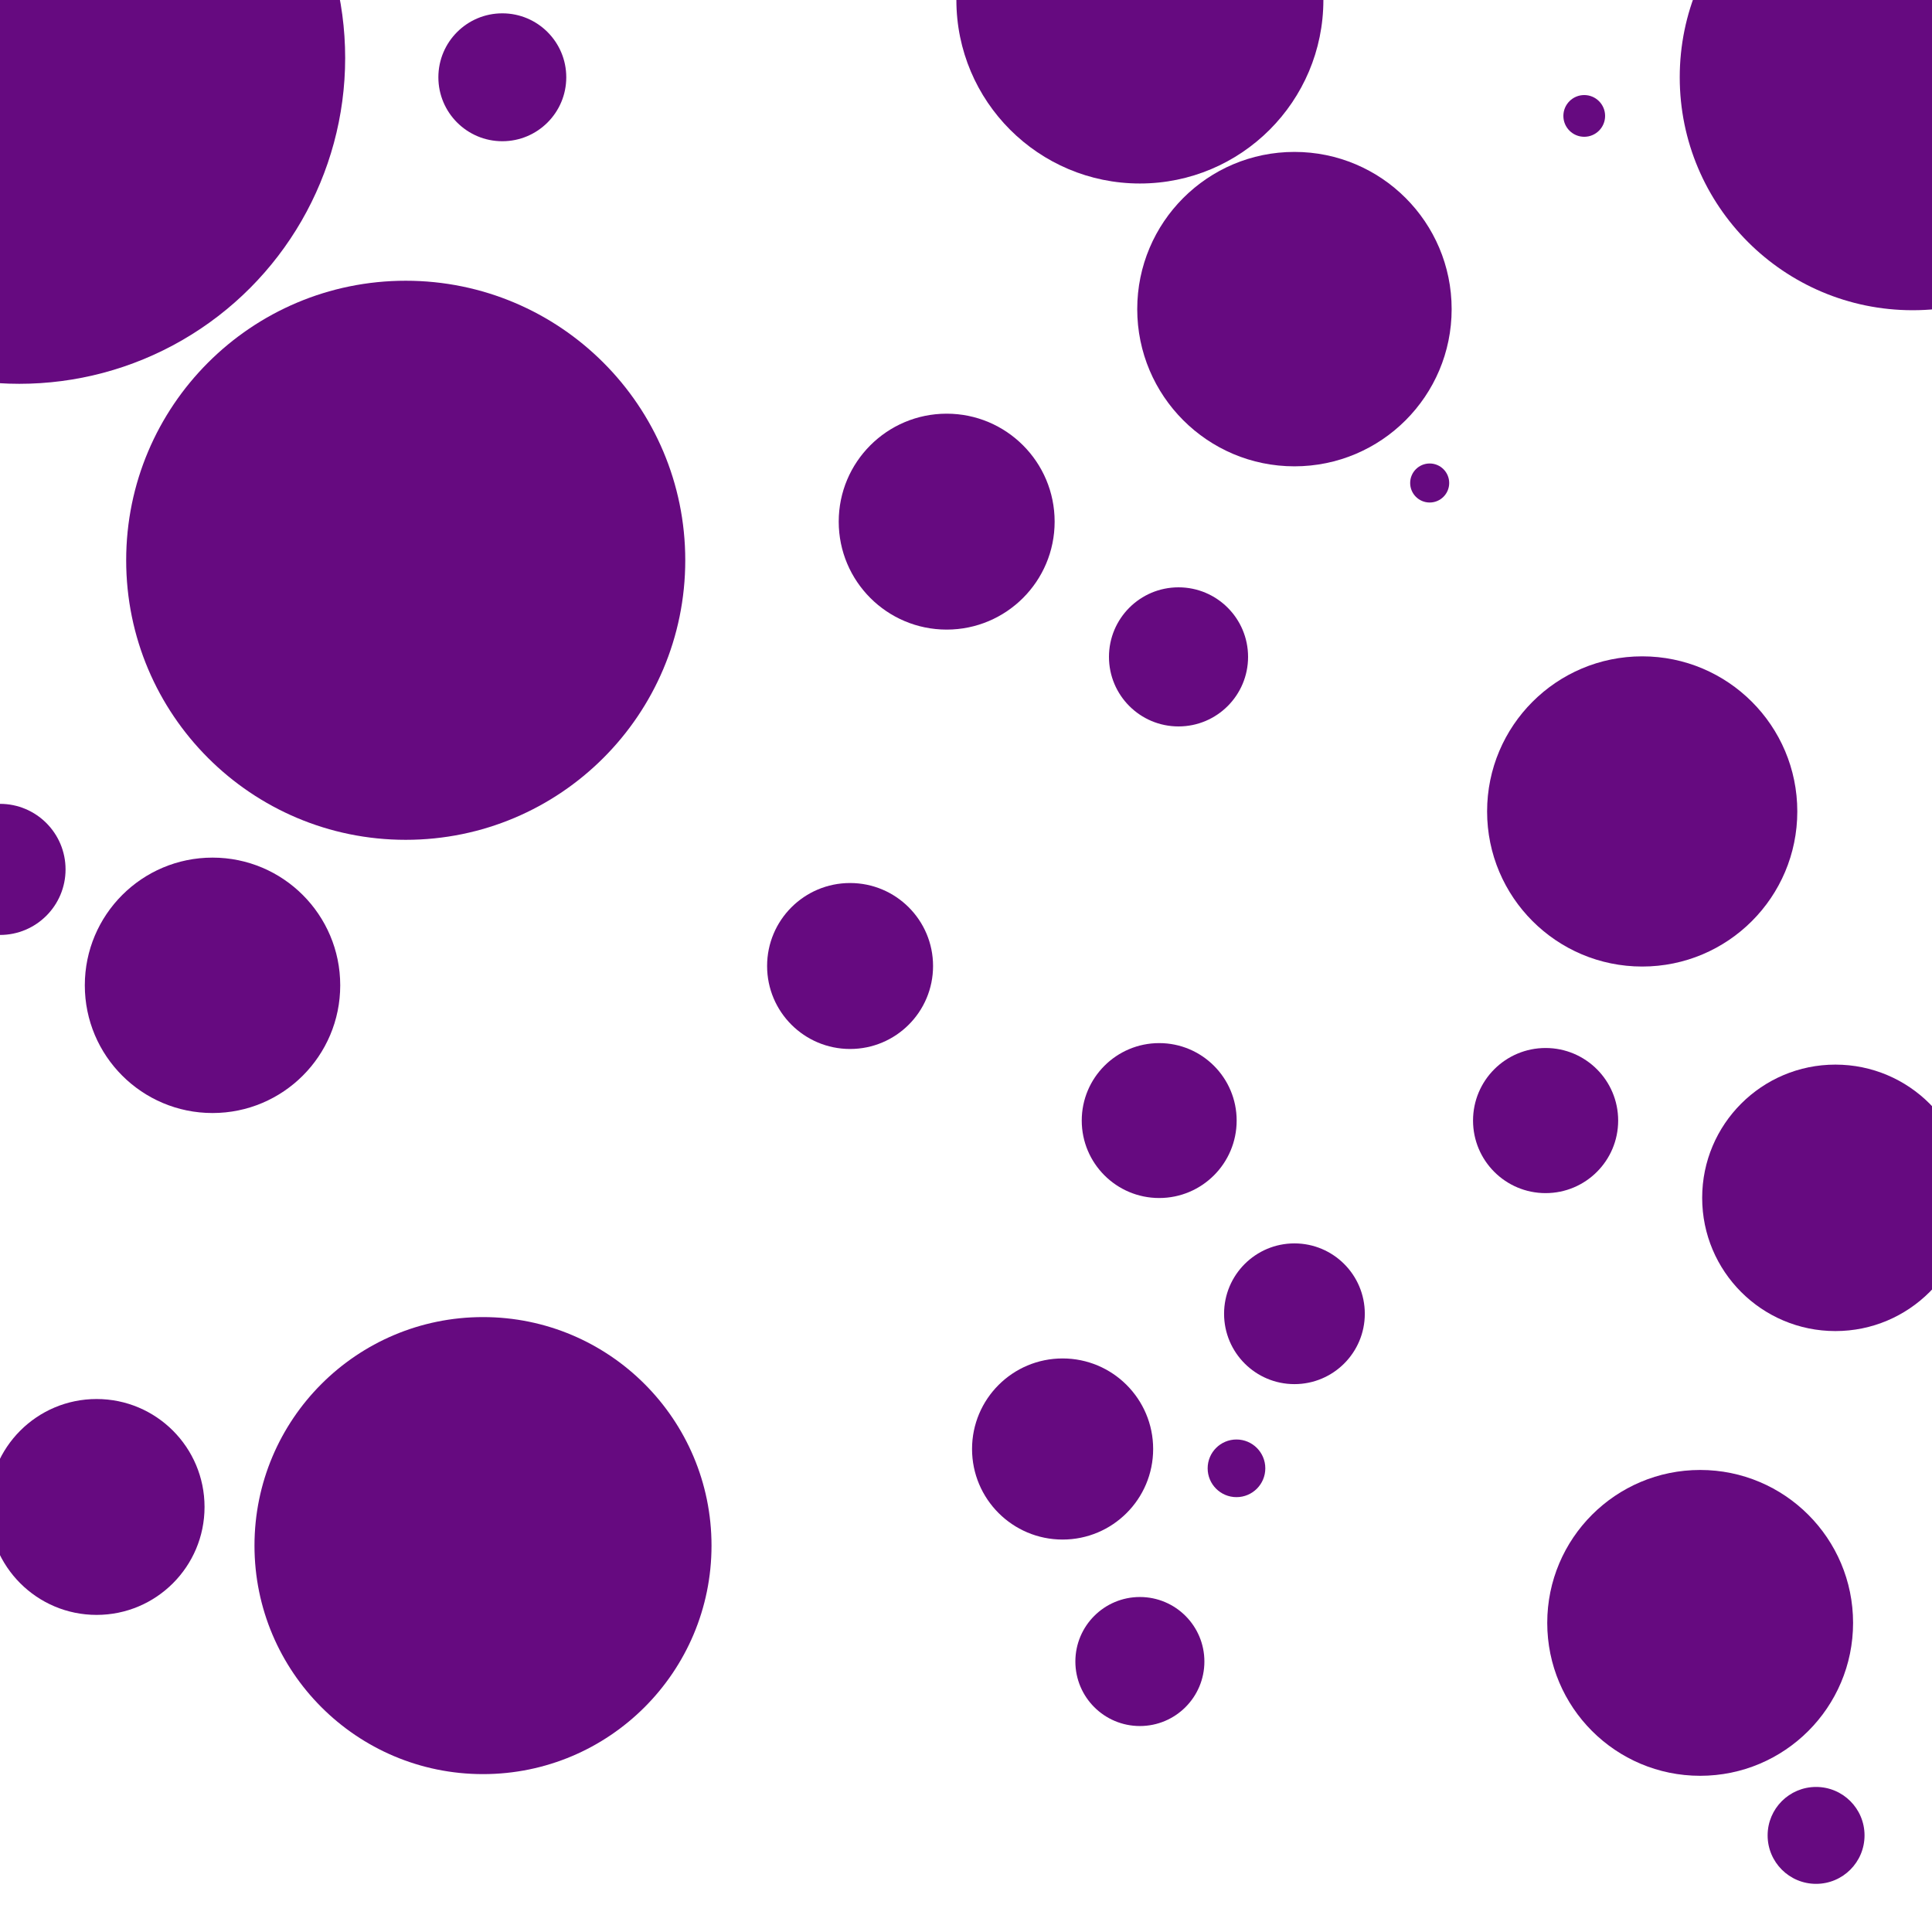 <svg xmlns="http://www.w3.org/2000/svg" viewBox="0 0 100 100" id="svg" style="--frame-c: #f6c6a4; --frame-bdw: 1em; fill: rgb(102, 10, 128); background-color: rgb(255, 255, 255); --frame-asr: 100 / 100.;"><circle r="14.469" cx="21" cy="29"></circle><circle r="4.295" cx="44" cy="50"></circle><circle r="3.642" cx="67" cy="68"></circle><circle r="8.137" cx="67" cy="16"></circle><circle r="12.057" cx="99" cy="4"></circle><circle r="7.915" cx="88" cy="84"></circle><circle r="3.31" cx="26" cy="4"></circle><circle r="8.028" cx="85" cy="42"></circle><circle r="16.866" cx="1" cy="3"></circle><circle r="5.588" cx="49" cy="27"></circle><circle r="11.828" cx="25" cy="80"></circle><circle r="6.61" cx="11" cy="51"></circle><circle r="4.009" cx="60" cy="58"></circle><circle r="4.687" cx="55" cy="75"></circle><circle r="6.896" cx="95" cy="62"></circle><circle r="1.08" cx="82" cy="6"></circle><circle r="3.393" cx="0" cy="45"></circle><circle r="1.01" cx="74" cy="25"></circle><circle r="9.498" cx="59" cy="0"></circle><circle r="3.6" cx="61" cy="34"></circle><circle r="2.508" cx="94" cy="95"></circle><circle r="5.587" cx="5" cy="78"></circle><circle r="1.492" cx="64" cy="76"></circle><circle r="3.339" cx="59" cy="86"></circle><circle r="3.756" cx="80" cy="58"></circle></svg>